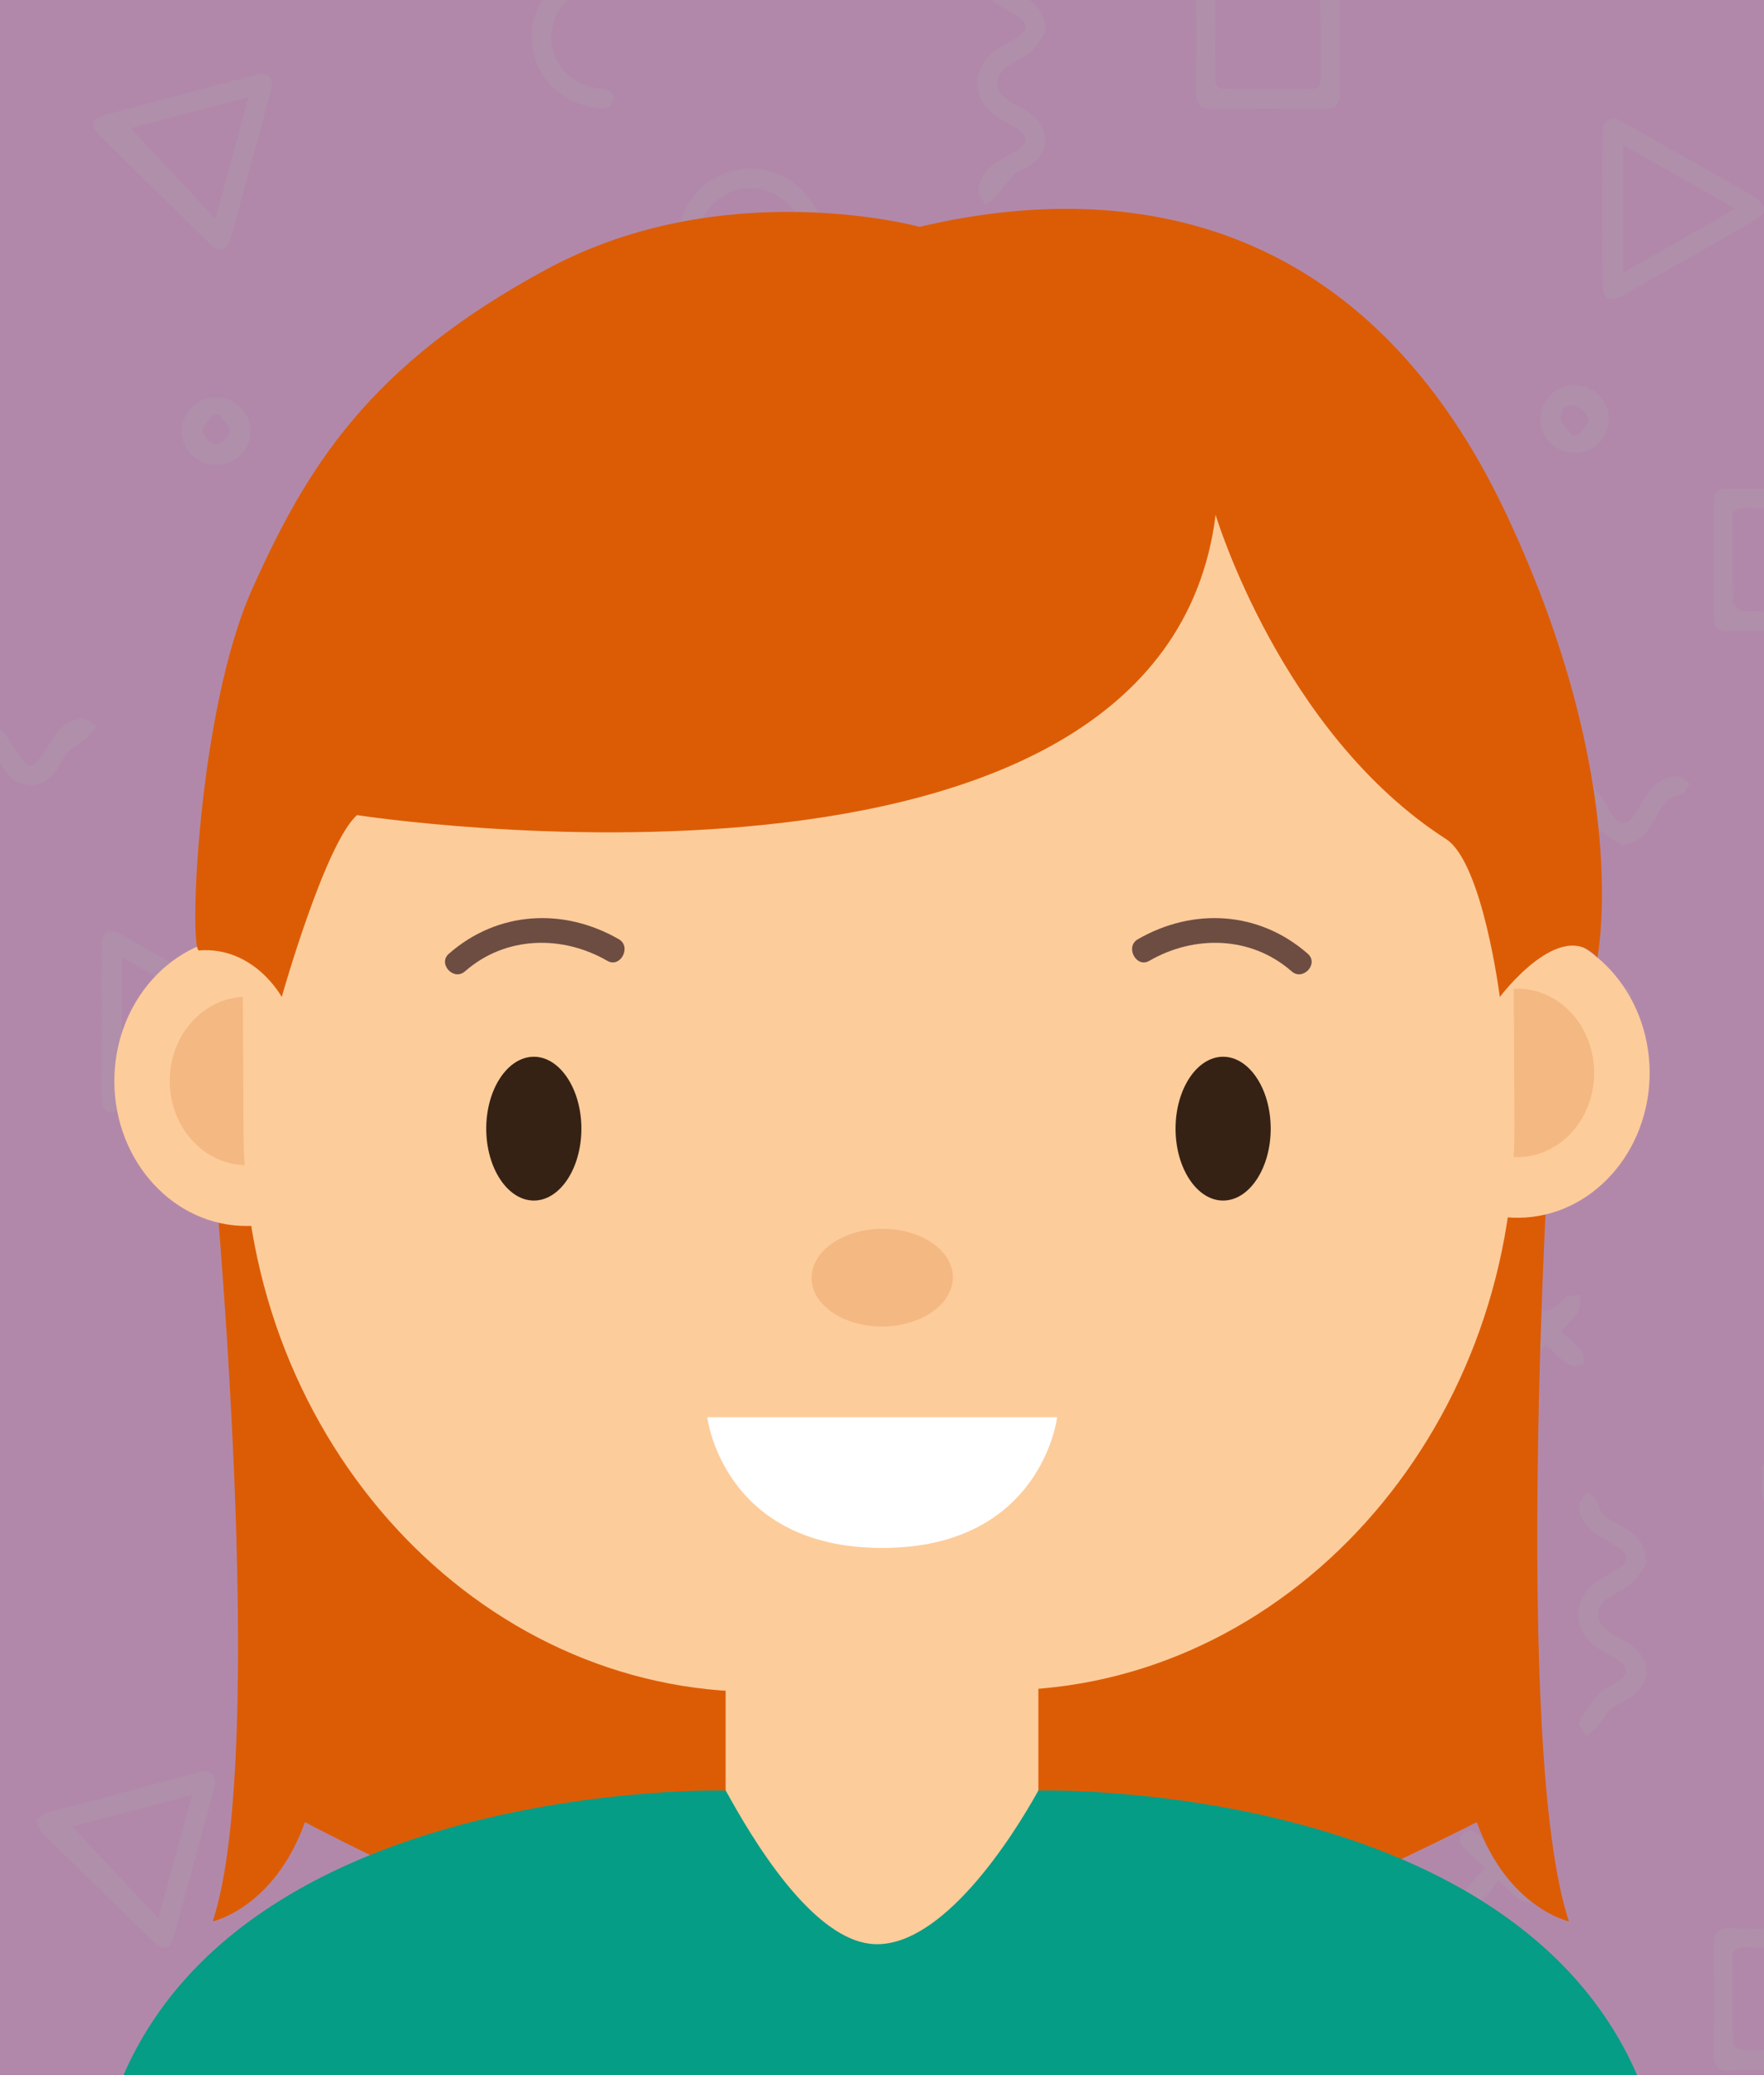 <?xml version="1.0" encoding="utf-8"?>
<!-- Generator: Adobe Illustrator 28.2.0, SVG Export Plug-In . SVG Version: 6.00 Build 0)  -->
<svg version="1.1" xmlns="http://www.w3.org/2000/svg" xmlns:xlink="http://www.w3.org/1999/xlink" x="0px" y="0px"
	 viewBox="0 0 170 200" style="enable-background:new 0 0 170 200;" xml:space="preserve">
<style type="text/css">
	.st0{fill:#FFFFFF;}
	.st1{fill:#D3E8EA;}
	.st2{fill:#333232;}
	.st3{fill:#FDCC9B;}
	.st4{fill:#F4B882;}
	.st5{fill:#352215;}
	.st6{fill:#2D2C2B;}
	.st7{fill:#F1A58D;}
	.st8{fill:#00ACC2;}
	.st9{fill:#D76327;}
	.st10{fill:#AC69B9;}
	.st11{fill:#6D4D42;}
	.st12{fill:#964711;}
	.st13{fill:#398E3D;}
	.st14{fill:#A86027;}
	.st15{fill:#966544;}
	.st16{fill:#EB82A0;}
	.st17{fill:#A9BF52;}
	.st18{fill:#8C5438;}
	.st19{fill:#BF8158;}
	.st20{fill:#AA6944;}
	.st21{fill:#350304;}
	.st22{fill:#895837;}
	.st23{fill:#C83432;}
	.st24{fill:#A9703B;}
	.st25{fill:#FCB316;}
	.st26{fill:#0B0B0B;}
	.st27{fill:#1A9BDC;}
	.st28{fill:#63453D;}
	.st29{fill:#B288AA;}
	.st30{opacity:0.2;}
	.st31{fill:#AAAAAA;}
	.st32{fill:#DC5C05;}
	.st33{fill:#059D86;}
</style>
<g id="BACKGROUND">
</g>
<g id="DESIGNED_BY_FREEPIK">
</g>
<g id="OBJECTS">
	<rect class="st29" width="170" height="200"/>
	<g class="st30">
		<path class="st31" d="M36.13,66.71c-1.84,0-3.69-0.02-5.53,0.01c-0.96,0.02-1.4-0.37-1.39-1.35c0.02-3.68,0.01-7.37,0.01-11.05
			c0-0.89,0.41-1.32,1.31-1.32c3.77,0.01,7.55,0,11.32,0c0.84,0,1.26,0.44,1.27,1.24c0.01,3.77,0.01,7.55,0,11.32
			c0,0.84-0.51,1.17-1.32,1.16C39.9,66.7,38.01,66.71,36.13,66.71z M36.09,64.84c1.35,0,2.7-0.03,4.04,0.01
			c0.8,0.02,1.13-0.24,1.12-1.08c-0.04-2.61-0.03-5.21,0-7.82c0.01-0.75-0.26-1.04-1.02-1.04c-2.7,0.02-5.4,0.02-8.09,0
			c-0.74-0.01-1.05,0.25-1.04,1.01c0.03,2.61,0.03,5.22,0,7.82c-0.01,0.81,0.26,1.13,1.09,1.1C33.48,64.81,34.78,64.84,36.09,64.84z
			"/>
		<path class="st31" d="M171.93,60.81c-1.8,0-3.6-0.02-5.4,0.01c-0.96,0.01-1.41-0.39-1.4-1.36c0.01-3.69,0.01-7.37,0-11.06
			c0-0.91,0.43-1.31,1.32-1.31c3.73,0,7.46,0.01,11.19,0c0.98,0,1.35,0.51,1.35,1.44c-0.01,3.64-0.01,7.28,0,10.92
			c0,0.95-0.44,1.38-1.41,1.37C175.71,60.79,173.82,60.81,171.93,60.81z M171.97,58.92c1.35,0,2.7-0.03,4.04,0.01
			c0.79,0.02,1.14-0.24,1.13-1.08c-0.03-2.61-0.03-5.21,0-7.82c0.01-0.75-0.27-1.04-1.02-1.03c-2.7,0.03-5.39,0.02-8.09,0
			c-0.71-0.01-1.08,0.2-1.07,0.99c0.03,2.65-0.02,5.31,0.05,7.96c0.01,0.33,0.57,0.89,0.92,0.91
			C169.27,58.98,170.62,58.92,171.97,58.92z"/>
		<path class="st31" d="M35.57,142.23c-1.75,0-3.51-0.05-5.26,0.02c-1.19,0.04-1.72-0.36-1.7-1.62c0.05-3.51,0.04-7.01,0.01-10.52
			c-0.01-1.06,0.35-1.56,1.49-1.55c3.64,0.04,7.28,0.03,10.92,0c1.11-0.01,1.53,0.48,1.52,1.54c-0.02,3.51-0.03,7.01,0,10.52
			c0.01,1.13-0.41,1.65-1.59,1.62C39.16,142.2,37.37,142.23,35.57,142.23z M35.56,140.36c1.35,0,2.7-0.02,4.04,0.01
			c0.75,0.02,1.04-0.26,1.03-1.02c-0.03-2.61-0.02-5.21,0-7.82c0-0.69-0.17-1.1-0.97-1.09c-2.74,0.03-5.49-0.02-8.23,0.05
			c-0.32,0.01-0.9,0.59-0.91,0.92c-0.08,2.65-0.02,5.31-0.05,7.96c-0.01,0.78,0.31,1.02,1.05,1
			C32.86,140.34,34.21,140.36,35.56,140.36z"/>
		<path class="st31" d="M122.18-3.27c1.8,0,3.6,0.03,5.4-0.01c1.07-0.02,1.57,0.39,1.57,1.5c-0.03,3.6-0.02,7.2,0,10.8
			c0,1.03-0.48,1.47-1.48,1.47c-3.64-0.01-7.29-0.01-10.93,0c-1,0-1.48-0.41-1.47-1.46c0.02-3.65,0.02-7.29,0-10.94
			c0-0.97,0.43-1.39,1.39-1.37C118.49-3.25,120.34-3.27,122.18-3.27z M122.12,8.58c1.35,0,2.7-0.02,4.04,0.01
			c0.69,0.01,1.1-0.15,1.1-0.96c-0.03-2.7,0.02-5.4-0.05-8.09c-0.01-0.31-0.54-0.85-0.84-0.86c-2.79-0.07-5.58-0.07-8.36,0
			c-0.3,0.01-0.83,0.55-0.84,0.85c-0.07,2.7-0.02,5.4-0.05,8.09c-0.01,0.81,0.39,0.98,1.09,0.97
			C119.51,8.56,120.81,8.58,122.12,8.58z"/>
		<path class="st31" d="M172.17,199.54c-1.85,0-3.69-0.03-5.54,0.01c-1.11,0.03-1.51-0.45-1.5-1.53c0.04-3.51,0.04-7.03,0-10.54
			c-0.01-1.13,0.37-1.64,1.56-1.63c3.6,0.04,7.21,0.04,10.81,0c1.12-0.01,1.52,0.48,1.51,1.55c-0.02,3.51-0.03,7.02,0.01,10.54
			c0.01,1.14-0.4,1.65-1.58,1.61C175.68,199.5,173.92,199.54,172.17,199.54z M177.11,197.62c0-3.18,0.02-6.22-0.04-9.26
			c0-0.21-0.62-0.59-0.95-0.6c-2.7-0.05-5.39-0.02-8.09-0.04c-0.72-0.01-1.07,0.22-1.07,1c0.03,2.65-0.01,5.3,0.04,7.95
			c0.01,0.32,0.42,0.89,0.66,0.89C170.75,197.64,173.84,197.62,177.11,197.62z"/>
		<path class="st31" d="M20.75,171.94c-0.05,0.19-0.1,0.45-0.18,0.71c-1.24,4.56-2.47,9.12-3.72,13.67
			c-0.45,1.65-1.07,1.81-2.3,0.61c-3.38-3.3-6.76-6.61-10.12-9.93c-1.33-1.31-1.14-1.95,0.67-2.44c4.61-1.23,9.22-2.46,13.83-3.68
			C20.22,170.55,20.79,170.87,20.75,171.94z M6.96,176.05c2.71,2.88,5.43,5.77,8.31,8.83c1.09-3.99,2.12-7.76,3.24-11.88
			C14.31,174.11,10.48,175.12,6.96,176.05z"/>
		<path class="st31" d="M78.29,137.85c-2.48,0-4.95,0.02-7.43-0.01c-1.46-0.02-1.8-0.61-1.07-1.87c2.46-4.24,4.94-8.48,7.43-12.7
			c0.69-1.17,1.4-1.17,2.1-0.01c2.48,4.18,4.94,8.37,7.39,12.57c0.82,1.41,0.48,2-1.13,2.01C83.15,137.86,80.72,137.85,78.29,137.85
			z M84.49,135.84c-2.09-3.56-4.07-6.94-6.22-10.6c-2.16,3.69-4.14,7.06-6.21,10.6C76.37,135.84,80.3,135.84,84.49,135.84z"/>
		<path class="st31" d="M157.19,96.21c-0.61,2.31-1.23,4.66-1.86,7.01c-0.67,2.47-1.35,4.94-2.04,7.41
			c-0.43,1.54-1.12,1.75-2.25,0.65c-3.48-3.39-6.94-6.8-10.39-10.22c-1.03-1.02-0.87-1.72,0.52-2.09c4.78-1.29,9.56-2.55,14.35-3.8
			C156.69,94.86,157.24,95.23,157.19,96.21z M154.94,97.28c-4.18,1.11-8.03,2.13-11.53,3.05c2.71,2.89,5.41,5.75,8.28,8.81
			C152.79,105.14,153.82,101.37,154.94,97.28z"/>
		<path class="st31" d="M155.59,11.38c0.32,0.16,0.73,0.33,1.12,0.55c4.11,2.33,8.23,4.65,12.32,7.02c0.45,0.26,0.94,0.8,0.99,1.26
			c0.04,0.32-0.57,0.83-1,1.07c-4.09,2.37-8.2,4.7-12.32,7.03c-1.73,0.98-2.26,0.67-2.27-1.3c-0.01-4.68,0-9.37,0-14.05
			C154.44,12.21,154.46,11.47,155.59,11.38z M156.46,26.27c3.64-2.08,7.07-4.04,10.77-6.16c-3.7-2.11-7.14-4.06-10.77-6.12
			C156.46,18.15,156.46,22.03,156.46,26.27z"/>
		<path class="st31" d="M124,163.32c-2.48,0-4.95,0.02-7.43-0.01c-1.49-0.02-1.83-0.57-1.1-1.83c2.46-4.25,4.93-8.49,7.43-12.71
			c0.7-1.18,1.41-1.2,2.1-0.04c2.53,4.26,5.04,8.53,7.53,12.81c0.68,1.17,0.32,1.75-1.09,1.77
			C128.95,163.34,126.47,163.32,124,163.32z M117.72,161.37c4.29,0,8.26,0,12.49,0c-2.1-3.59-4.1-7-6.25-10.67
			C121.82,154.37,119.84,157.75,117.72,161.37z"/>
		<path class="st31" d="M91.4,54.92c-2.43,0-4.86,0.02-7.29-0.01c-1.53-0.02-1.89-0.62-1.13-1.93c2.44-4.2,4.9-8.39,7.37-12.58
			c0.74-1.25,1.43-1.27,2.17-0.03c2.51,4.21,4.99,8.44,7.46,12.68c0.7,1.21,0.3,1.83-1.15,1.85c-2.47,0.02-4.95,0.01-7.42,0.01
			C91.4,54.91,91.4,54.92,91.4,54.92z M91.44,42.27c-2.15,3.68-4.14,7.09-6.19,10.6c4.24,0,8.21,0,12.43,0
			C95.58,49.3,93.59,45.92,91.44,42.27z"/>
		<path class="st31" d="M9.81,98.43c0-2.39-0.01-4.77,0-7.16c0.01-1.58,0.56-1.94,1.88-1.19c4.32,2.42,8.63,4.86,12.92,7.32
			c1.18,0.67,1.16,1.38-0.03,2.06c-4.25,2.44-8.52,4.87-12.79,7.28c-1.44,0.81-1.98,0.49-1.99-1.16
			C9.8,103.2,9.81,100.81,9.81,98.43z M11.77,104.58c3.63-2.07,7.07-4.03,10.8-6.15c-3.72-2.12-7.15-4.07-10.8-6.15
			C11.77,96.48,11.77,100.39,11.77,104.58z"/>
		<path class="st31" d="M25.18,7.12c1.21,0.09,1.11,0.9,0.89,1.74c-0.78,2.91-1.58,5.81-2.37,8.72c-0.47,1.73-0.92,3.48-1.42,5.2
			c-0.43,1.48-1.09,1.67-2.17,0.61c-3.48-3.39-6.94-6.8-10.4-10.21c-1.03-1.01-0.94-1.74,0.3-2.07c4.9-1.34,9.82-2.62,14.73-3.92
			C24.87,7.16,25.01,7.15,25.18,7.12z M12.58,12.35c2.67,2.85,5.36,5.73,8.18,8.74c1.06-3.9,2.09-7.66,3.2-11.73
			C19.79,10.46,15.99,11.46,12.58,12.35z"/>
		<path class="st31" d="M95.87,89.5c0-3.8,3.16-6.9,7.03-6.88c3.73,0.02,6.96,3.12,6.96,6.7c0,3.97-3.05,7.06-6.98,7.08
			C99.01,96.42,95.88,93.34,95.87,89.5z M107.86,89.64c0.15-2.6-1.9-4.9-4.51-5.07c-2.99-0.2-5.46,1.9-5.6,4.75
			c-0.13,2.64,2.08,5.03,4.8,5.19C105.42,94.67,107.69,92.59,107.86,89.64z"/>
		<path class="st31" d="M83.15,198.64c-0.08,3.95-3.29,7.09-7.11,6.95c-3.89-0.14-6.93-3.31-6.83-7.11c0.1-3.76,3.25-6.76,7.06-6.71
			C80.09,191.82,83.23,194.94,83.15,198.64z M76.15,193.67c-2.82,0.02-5.09,2.29-5.05,5.05c0.04,2.78,2.34,4.97,5.17,4.93
			c2.86-0.04,5.03-2.34,4.97-5.26C81.2,195.82,78.85,193.65,76.15,193.67z"/>
		<path class="st31" d="M169.74,142.85c0.01-3.82,3.19-6.95,7.02-6.9c3.71,0.05,6.95,3.18,6.95,6.73c0,3.96-3.07,7.06-6.98,7.07
			C172.85,149.76,169.73,146.69,169.74,142.85z M181.74,142.99c0.13-2.68-2.07-5.02-4.84-5.13c-2.8-0.11-5.16,2.08-5.27,4.88
			c-0.1,2.64,2.03,4.94,4.74,5.09C179.32,148,181.59,145.95,181.74,142.99z"/>
		<path class="st31" d="M72.33,30.02c-3.9-0.01-7.01-3.08-6.99-6.91c0.02-3.8,3.21-6.89,7.07-6.84c3.75,0.04,6.91,3.12,6.91,6.73
			C79.33,26.96,76.28,30.02,72.33,30.02z M77.4,23.11c0.08-2.55-2.17-4.84-4.87-4.96c-2.76-0.12-5.18,2.09-5.3,4.83
			c-0.12,2.69,2.19,5.09,4.97,5.17C75.04,28.24,77.31,26.04,77.4,23.11z"/>
		<path class="st31" d="M-13.6,69.16c1.78,0.24,2.79,1.05,3.53,2.27c1.94,3.2,1.98,3.19,3.96-0.01c1.86-3,5.19-2.99,7.07,0.01
			c1.97,3.14,1.97,3.14,3.96-0.01c0.73-1.16,1.66-2.08,3.07-2.16c0.43-0.02,0.9,0.49,1.35,0.75c-0.31,0.36-0.59,0.76-0.95,1.06
			c-0.62,0.53-1.37,0.92-1.93,1.51c-0.48,0.51-0.72,1.25-1.15,1.82c-1.27,1.69-3.4,1.72-4.7,0.06c-0.58-0.74-0.97-1.62-1.53-2.38
			c-0.98-1.35-2.35-1.34-3.34,0c-0.45,0.61-0.77,1.32-1.2,1.96c-1.47,2.19-3.81,2.19-5.28,0.02c-0.33-0.48-0.51-1.09-0.91-1.49
			c-0.57-0.57-1.31-0.97-1.93-1.49c-0.36-0.3-0.89-0.74-0.86-1.07C-14.4,69.66-13.81,69.35-13.6,69.16z"/>
		<path class="st31" d="M109.72,119.16c-0.78-0.6-1.65-1.11-2.32-1.82c-0.57-0.61-0.86-1.47-1.38-2.15
			c-0.92-1.2-2.25-1.21-3.18-0.01c-0.55,0.71-0.93,1.54-1.45,2.27c-1.36,1.91-3.55,1.93-4.96,0.05c-0.32-0.43-0.58-0.91-0.84-1.38
			c-0.52-0.93-1.13-1.69-2.29-1.91c-0.33-0.06-0.55-0.65-0.82-1c0.37-0.26,0.73-0.72,1.11-0.73c1.38-0.06,2.36,0.74,3.1,1.84
			c0.45,0.67,0.8,1.41,1.27,2.07c0.58,0.8,1.27,0.81,1.86-0.01c0.39-0.55,0.7-1.15,1.05-1.73c1.87-3.01,5.23-3.01,7.06-0.01
			c0.31,0.5,0.56,1.03,0.89,1.51c0.75,1.1,1.44,1.11,2.18,0.02c0.4-0.59,0.71-1.25,1.11-1.85c0.77-1.14,1.8-1.92,3.24-1.84
			c0.34,0.02,0.86,0.44,0.92,0.74c0.06,0.28-0.36,0.93-0.62,0.96c-1.5,0.19-2.05,1.31-2.68,2.41
			C112.31,117.8,111.57,118.94,109.72,119.16z"/>
		<path class="st31" d="M141.22,204.49c-0.81-0.63-1.7-1.17-2.4-1.9c-0.58-0.6-0.87-1.47-1.39-2.15c-0.86-1.13-2.21-1.14-3.09-0.03
			c-0.5,0.63-0.84,1.38-1.28,2.06c-1.52,2.31-3.93,2.29-5.44-0.05c-0.24-0.38-0.37-0.86-0.69-1.15c-0.65-0.61-1.41-1.1-2.09-1.68
			c-0.34-0.29-0.6-0.67-0.89-1.01c0.39-0.28,0.78-0.8,1.18-0.8c1.38-0.03,2.34,0.8,3.08,1.89c0.33,0.48,0.57,1.02,0.88,1.52
			c0.91,1.44,1.66,1.42,2.57-0.06c0.38-0.61,0.69-1.27,1.13-1.83c1.72-2.2,4.69-2.11,6.3,0.18c0.46,0.66,0.81,1.41,1.28,2.07
			c0.66,0.93,1.38,0.94,2.04,0.01c0.42-0.58,0.72-1.25,1.11-1.85c0.7-1.06,1.6-1.9,2.93-1.91c0.44,0,0.89,0.49,1.34,0.76
			c-0.33,0.35-0.61,0.95-0.98,1.02c-1.33,0.25-1.76,1.3-2.32,2.26c-0.69,1.19-1.4,2.35-3.02,2.34
			C141.38,204.27,141.3,204.38,141.22,204.49z"/>
		<path class="st31" d="M60.01,75.29c0.74-1,1.28-1.91,2-2.64c0.52-0.53,1.29-0.8,1.94-1.2c1.4-0.85,1.38-1.6-0.06-2.43
			c-0.54-0.32-1.12-0.58-1.64-0.94c-2.58-1.78-2.53-4.87,0.1-6.56c0.6-0.39,1.26-0.7,1.86-1.09c1.04-0.69,1.05-1.4,0-2.07
			c-0.72-0.46-1.63-0.73-2.16-1.34c-0.7-0.8-1.19-1.82-1.59-2.82c-0.1-0.24,0.52-0.76,0.8-1.16c0.34,0.3,0.71,0.57,1.01,0.91
			c0.59,0.68,1.11,1.4,1.7,2.08c0.17,0.19,0.46,0.27,0.7,0.4c1.19,0.64,2.24,1.44,2.26,2.94c0.02,1.57-1.08,2.38-2.31,3.05
			c-0.4,0.21-0.8,0.41-1.17,0.66c-1.58,1.06-1.56,2.49,0.05,3.54c0.64,0.42,1.35,0.73,1.97,1.17c2,1.4,1.97,3.61-0.04,4.99
			c-0.52,0.36-1.17,0.54-1.61,0.97c-0.58,0.55-0.99,1.29-1.52,1.89c-0.32,0.36-0.74,0.88-1.1,0.87
			C60.84,76.49,60.53,75.87,60.01,75.29z"/>
		<path class="st31" d="M158.66,150.76c-0.31,0.41-0.79,1.25-1.47,1.88c-0.61,0.57-1.47,0.86-2.17,1.34
			c-1.33,0.92-1.36,2.26-0.07,3.21c0.54,0.4,1.16,0.68,1.74,1.03c2.63,1.54,2.66,4.02,0.08,5.6c-0.54,0.33-1.16,0.55-1.61,0.97
			c-0.46,0.43-0.73,1.07-1.15,1.56c-0.33,0.38-0.77,0.66-1.15,0.98c-0.24-0.47-0.8-1.1-0.66-1.38c0.51-1,1.19-1.94,1.94-2.78
			c0.43-0.47,1.16-0.67,1.72-1.04c1.18-0.76,1.16-1.45-0.05-2.21c-0.57-0.36-1.18-0.65-1.75-1.02c-2.66-1.76-2.63-4.9,0.07-6.63
			c0.64-0.41,1.34-0.74,1.97-1.17c0.84-0.57,0.85-1.25,0.02-1.84c-0.62-0.44-1.32-0.77-1.97-1.17c-1.1-0.66-1.88-1.6-1.99-2.89
			c-0.03-0.43,0.48-0.9,0.75-1.36c0.36,0.31,0.97,0.57,1.04,0.94c0.28,1.45,1.47,1.84,2.51,2.43
			C157.66,147.9,158.64,148.69,158.66,150.76z"/>
		<path class="st31" d="M100.78,3.04c-0.3,0.42-0.75,1.29-1.42,1.94c-0.56,0.55-1.38,0.83-2.06,1.27c-1.59,1.03-1.58,2.49,0.01,3.53
			c0.56,0.37,1.19,0.64,1.75,1.01c2.28,1.49,2.26,3.84-0.03,5.32c-0.45,0.29-1.02,0.45-1.39,0.82c-0.58,0.57-1.01,1.28-1.56,1.89
			c-0.31,0.35-0.73,0.61-1.1,0.9c-0.25-0.42-0.71-0.84-0.7-1.25c0.02-1.39,0.9-2.3,2.02-2.99c0.61-0.38,1.28-0.67,1.86-1.09
			c0.9-0.64,0.89-1.27-0.03-1.91c-0.59-0.41-1.25-0.71-1.86-1.09c-2.76-1.7-2.79-4.97-0.05-6.72c0.61-0.39,1.27-0.68,1.86-1.09
			c0.99-0.68,1-1.31,0.02-1.99c-0.66-0.46-1.42-0.79-2.08-1.24c-1.1-0.75-1.86-1.75-1.75-3.14c0.03-0.34,0.46-0.85,0.76-0.9
			c0.29-0.05,0.92,0.37,0.95,0.64c0.22,1.49,1.35,2.03,2.47,2.63C99.66,0.21,100.68,0.99,100.78,3.04z"/>
		<path class="st31" d="M44.89,159.36c-0.45,0.51-1.09,1.38-1.88,2.09c-0.59,0.53-1.42,0.79-2.05,1.28c-1.03,0.81-1.03,2.07,0,2.88
			c0.67,0.52,1.46,0.89,2.18,1.35c2.29,1.45,2.29,3.86-0.01,5.32c-0.38,0.24-0.79,0.44-1.18,0.66c-0.88,0.49-1.65,1.03-1.83,2.18
			c-0.05,0.32-0.66,0.55-1.02,0.82c-0.25-0.37-0.7-0.72-0.73-1.1c-0.08-1.34,0.7-2.29,1.75-3c0.67-0.45,1.42-0.79,2.09-1.24
			c0.92-0.63,0.93-1.26,0.04-1.91c-0.51-0.37-1.09-0.63-1.63-0.96c-3.15-1.89-3.15-5.21,0-7.07c0.31-0.18,0.67-0.31,0.93-0.54
			c0.47-0.43,1.25-0.94,1.23-1.38c-0.02-0.48-0.77-0.97-1.28-1.36c-0.64-0.49-1.53-0.75-1.98-1.36c-0.57-0.78-0.85-1.8-1.14-2.75
			c-0.06-0.19,0.43-0.73,0.72-0.77c0.29-0.05,0.9,0.29,0.93,0.51c0.2,1.74,1.61,2.27,2.85,2.96
			C44.01,156.57,44.78,157.44,44.89,159.36z"/>
		<path class="st31" d="M156.27,81.47c-0.77-0.55-1.61-1.01-2.28-1.66c-0.5-0.49-0.75-1.22-1.14-1.82
			c-1.16-1.79-2.66-1.81-3.83-0.05c-0.25,0.37-0.44,0.78-0.67,1.17c-1.67,2.83-4.17,2.85-5.86,0.06c-0.21-0.35-0.33-0.78-0.61-1.04
			c-0.61-0.55-1.32-0.97-1.94-1.5c-0.36-0.31-0.62-0.72-0.93-1.09c0.42-0.25,0.97-0.81,1.23-0.69c1.02,0.46,2.04,1.03,2.88,1.76
			c0.58,0.51,0.84,1.37,1.3,2.03c0.62,0.87,1.32,0.88,1.95,0.02c0.42-0.58,0.73-1.24,1.12-1.84c1.77-2.75,5.06-2.76,6.85-0.01
			c0.39,0.6,0.7,1.26,1.12,1.85c0.61,0.86,1.34,0.86,1.96,0c0.47-0.66,0.83-1.39,1.27-2.07c0.71-1.08,1.71-1.76,3.01-1.76
			c0.38,0,0.76,0.46,1.14,0.7c-0.25,0.37-0.47,1.01-0.77,1.05c-1.39,0.18-1.92,1.19-2.5,2.22C158.88,80,158.19,81.26,156.27,81.47z"
			/>
		<path class="st31" d="M56.19,93.44c-2.58,0.01-4.65,1.82-5.01,4.39c-0.1,0.73-0.12,1.59-1.14,1.47c-1-0.13-0.87-1-0.78-1.72
			c0.41-3.44,3.51-6.09,7.02-6.04c3.44,0.05,6.53,2.75,6.88,6.07c0.07,0.69,0.18,1.59-0.83,1.7c-0.93,0.1-0.98-0.64-1.07-1.36
			C60.91,95.3,58.78,93.43,56.19,93.44z"/>
		<path class="st31" d="M138.83,60.81c-3.93-0.12-6.97-3.34-6.95-6.88c0.02-3.55,3.07-6.76,6.55-6.79c0.45,0,0.9,0.51,1.34,0.79
			c-0.41,0.37-0.77,0.84-1.25,1.07c-0.91,0.44-2.03,0.56-2.82,1.15c-1.61,1.19-2.25,2.92-1.77,4.9c0.5,2.08,1.91,3.3,3.97,3.79
			c0.22,0.05,0.49-0.02,0.66,0.1c0.43,0.29,0.82,0.65,1.22,0.98C139.39,60.29,138.99,60.66,138.83,60.81z"/>
		<path class="st31" d="M104.45,182.89c3.47,0.01,6.47,2.59,6.93,5.99c0.09,0.7,0.21,1.59-0.77,1.74c-1.03,0.16-1.02-0.68-1.13-1.42
			c-0.39-2.66-2.48-4.42-5.14-4.38c-2.59,0.03-4.6,1.81-4.96,4.43c-0.1,0.7-0.12,1.48-1.05,1.4c-1.03-0.09-0.9-0.94-0.82-1.67
			C97.89,185.51,100.89,182.87,104.45,182.89z"/>
		<path class="st31" d="M51.23,3.63c-0.03-3.49,2.85-6.62,6.34-6.88c0.7-0.05,1.53-0.06,1.48,0.86c-0.02,0.36-0.77,0.9-1.25,0.99
			c-2.78,0.49-4.63,2.39-4.65,4.94c-0.02,2.56,1.81,4.59,4.56,5.01c0.69,0.1,1.5,0.1,1.37,1.06c-0.13,0.97-0.94,0.91-1.69,0.79
			C53.77,9.83,51.27,7.09,51.23,3.63z"/>
		<path class="st31" d="M39.5,197.66c2.03,0,4.05,0,6.08,0c0.71,0,1.54,0.1,1.43,0.96c-0.05,0.37-0.94,0.9-1.46,0.91
			c-4.14,0.07-8.29,0.04-12.43,0.04c-0.69,0-1.56-0.05-1.43-0.95c0.05-0.38,0.93-0.89,1.46-0.92
			C35.27,197.6,37.39,197.66,39.5,197.66z"/>
		<path class="st31" d="M143.15,180.06c-0.64-0.59-1.19-1.1-1.74-1.63c-0.49-0.48-1.08-1.01-0.39-1.7c0.67-0.68,1.22-0.1,1.73,0.35
			c0.54,0.47,1.06,0.96,1.96,1.77c0.57-0.73,1.05-1.51,1.7-2.1c0.3-0.28,0.94-0.19,1.42-0.28c-0.03,0.52,0.11,1.14-0.13,1.53
			c-0.41,0.67-1.06,1.21-1.95,2.18c0.73,0.56,1.51,1.02,2.09,1.67c0.28,0.32,0.16,0.99,0.21,1.5c-0.48-0.05-1.06,0.06-1.42-0.17
			c-0.7-0.46-1.28-1.1-2.22-1.95c-0.59,0.73-1.09,1.49-1.75,2.07c-0.31,0.27-0.93,0.18-1.41,0.26c0.03-0.52-0.12-1.15,0.12-1.53
			C141.81,181.33,142.49,180.77,143.15,180.06z"/>
		<path class="st31" d="M119.41,64.93c-0.76-0.72-1.46-1.25-1.96-1.92c-0.25-0.33-0.15-0.93-0.2-1.41c0.48,0.02,1.07-0.13,1.42,0.09
			c0.71,0.46,1.29,1.11,2.27,2.01c0.57-0.71,1.04-1.49,1.7-2.06c0.33-0.28,1-0.18,1.51-0.25c-0.06,0.51,0.03,1.12-0.22,1.51
			c-0.43,0.67-1.06,1.2-1.9,2.1c0.64,0.5,1.25,0.95,1.83,1.43c0.54,0.45,1.11,0.99,0.49,1.69c-0.61,0.68-1.21,0.22-1.74-0.27
			c-0.55-0.51-1.13-1-1.96-1.72c-0.51,0.63-0.93,1.21-1.41,1.74c-0.48,0.52-1.02,1.22-1.79,0.47c-0.68-0.67-0.09-1.22,0.37-1.72
			C118.32,66.09,118.81,65.57,119.41,64.93z"/>
		<path class="st31" d="M50.92,35.9c0.7,0.67,1.4,1.18,1.88,1.86c0.26,0.37,0.15,1,0.21,1.51c-0.48-0.05-1.06,0.04-1.43-0.19
			c-0.7-0.45-1.29-1.08-2.2-1.88c-0.62,0.74-1.13,1.5-1.8,2.06c-0.3,0.26-0.92,0.14-1.4,0.19c0.02-0.48-0.12-1.07,0.1-1.41
			c0.46-0.7,1.12-1.27,1.9-2.12c-0.68-0.59-1.4-1.06-1.91-1.71c-0.29-0.36-0.25-0.99-0.36-1.5c0.55,0.05,1.19-0.06,1.63,0.19
			c0.68,0.4,1.21,1.04,2.06,1.81c0.56-0.67,1-1.38,1.61-1.86c0.4-0.31,1.06-0.29,1.61-0.42c-0.07,0.55,0.01,1.18-0.25,1.62
			C52.17,34.72,51.53,35.24,50.92,35.9z"/>
		<path class="st31" d="M150.43,128.31c0.74,0.7,1.45,1.26,2.01,1.95c0.24,0.3,0.15,0.85,0.21,1.29c-0.48,0.02-1.08,0.23-1.42,0.01
			c-0.75-0.47-1.36-1.14-2.3-1.97c-0.61,0.72-1.12,1.46-1.79,2.03c-0.31,0.26-0.92,0.18-1.39,0.25c0.02-0.51,0.04-1.02,0.07-1.53
			c0-0.03,0.06-0.06,0.09-0.1c1.57-1.87,1.54-1.84-0.06-3.63c-0.31-0.35-0.23-1.06-0.32-1.6c0.51,0.07,1.16-0.03,1.52,0.24
			c1.94,1.48,1.89,1.49,3.78-0.13c0.34-0.29,0.99-0.22,1.5-0.32c-0.07,0.55,0.01,1.18-0.24,1.62
			C151.72,127.08,151.1,127.57,150.43,128.31z"/>
		<path class="st31" d="M54.76,118c-0.73-0.69-1.43-1.21-1.91-1.88c-0.26-0.36-0.14-1-0.19-1.51c0.48,0.05,1.06-0.05,1.42,0.18
			c0.7,0.45,1.29,1.09,2.18,1.89c0.59-0.68,1.06-1.4,1.71-1.92c0.36-0.29,0.99-0.24,1.51-0.35c-0.06,0.55,0.03,1.19-0.23,1.62
			c-0.4,0.67-1.04,1.19-1.67,1.88c0.72,0.68,1.43,1.19,1.91,1.86c0.26,0.36,0.14,0.99,0.19,1.5c-0.48-0.05-1.06,0.06-1.42-0.17
			c-0.7-0.46-1.28-1.1-2.25-1.98c-0.59,0.74-1.07,1.5-1.72,2.09c-0.3,0.27-0.93,0.19-1.41,0.27c0.03-0.51-0.12-1.14,0.12-1.52
			C53.44,119.26,54.1,118.71,54.76,118z"/>
		<path class="st31" d="M119.95,30.02c-2.11,0-4.22,0.06-6.33-0.04c-0.47-0.02-0.92-0.57-1.38-0.88c0.46-0.31,0.91-0.89,1.37-0.89
			c4.22-0.07,8.44-0.07,12.66,0c0.47,0.01,0.92,0.57,1.38,0.88c-0.46,0.31-0.9,0.87-1.37,0.89
			C124.18,30.08,122.06,30.02,119.95,30.02z"/>
		<path class="st31" d="M104.24,159.83c0.02,1.88-1.41,3.34-3.28,3.33c-1.8-0.01-3.26-1.44-3.28-3.22c-0.03-1.84,1.46-3.34,3.3-3.34
			C102.8,156.62,104.22,158.02,104.24,159.83z M100.62,161.42c0.21,0.01,0.42,0.01,0.63,0.02c0.37-0.51,1.08-1.05,1.02-1.51
			c-0.06-0.5-0.75-1.18-1.28-1.31c-0.77-0.2-1.46,0.4-1.34,1.24C99.73,160.4,100.28,160.9,100.62,161.42z"/>
		<path class="st31" d="M67.48,173.78c-0.31-0.26-0.69-0.43-0.73-0.65c-0.06-0.35-0.01-0.83,0.2-1.1c0.43-0.57,1-1.04,1.51-1.54
			c2.5-2.47,5-4.93,7.51-7.39c0.52-0.51,1.1-1.18,1.81-0.43c0.71,0.75,0,1.31-0.51,1.81c-2.88,2.85-5.77,5.69-8.67,8.52
			C68.29,173.29,67.89,173.49,67.48,173.78z"/>
		<path class="st31" d="M118.94,131.07c-2.11,0-4.22,0.06-6.33-0.04c-0.47-0.02-0.91-0.59-1.37-0.9c0.46-0.3,0.92-0.87,1.39-0.87
			c4.22-0.07,8.44-0.07,12.66,0c0.46,0.01,0.9,0.59,1.36,0.9c-0.46,0.31-0.91,0.85-1.38,0.87
			C123.16,131.12,121.05,131.07,118.94,131.07z"/>
		<path class="st31" d="M85.54,95.5c-0.03,1.86-1.53,3.28-3.42,3.22c-1.81-0.06-3.24-1.53-3.22-3.31c0.03-1.82,1.59-3.29,3.44-3.23
			C84.14,92.24,85.56,93.72,85.54,95.5z M83.84,95.71c-0.01-0.2-0.01-0.4-0.02-0.59c-0.53-0.35-1.04-0.92-1.61-0.98
			c-0.85-0.1-1.53,0.56-1.3,1.41c0.14,0.51,0.89,1.14,1.4,1.17C82.8,96.75,83.33,96.08,83.84,95.71z"/>
		<path class="st31" d="M20.89,44.8c-1.89,0.02-3.38-1.42-3.37-3.26c0.01-1.77,1.46-3.22,3.26-3.25c1.86-0.03,3.37,1.45,3.37,3.28
			C24.14,43.35,22.71,44.78,20.89,44.8z M21.16,39.99c-0.21,0-0.41,0-0.62,0c-0.37,0.52-1.07,1.09-1.01,1.56
			c0.07,0.51,0.84,1.28,1.3,1.29c0.46,0,1.24-0.77,1.31-1.27C22.21,41.08,21.52,40.51,21.16,39.99z"/>
		<path class="st31" d="M155.04,40.39c0,1.82-1.43,3.25-3.25,3.27c-1.83,0.02-3.32-1.41-3.33-3.2c-0.01-1.88,1.47-3.37,3.33-3.35
			C153.61,37.13,155.04,38.57,155.04,40.39z M151.53,41.98c0.2-0.01,0.39-0.02,0.59-0.03c0.35-0.54,1.02-1.13,0.95-1.6
			c-0.08-0.5-0.83-1.15-1.37-1.25c-0.79-0.15-1.43,0.52-1.26,1.34C150.56,41,151.15,41.47,151.53,41.98z"/>
	</g>
	<g>
		<path class="st32" d="M142.32,175.62c0,0-26.49,13.54-42.25,17.16c-2.39-8.78-1.66-21.01-1.94-29.91
			c6.48-6.28,32.88-15.98,37.4-26.96c2.26-5.48,4.35-11.99,5.78-18.57c2.34,0.46,5.47-2.06,8.01-7.08c0-0.93-3.62,58.4,1.88,74.92
			C151.2,185.19,145.29,183.88,142.32,175.62z"/>
		<path class="st32" d="M29.39,175.62c0,0,23.64,12.53,39.39,16.15c2.39-8.78,1.97-22.8,2.25-31.7
			c-6.48-6.28-32.21-13.18-36.74-24.16c-2.26-5.48-4.63-12.25-6.05-18.83c-2.33,2.09-5.19-0.87-7.74-5.89c0,0.01,5.49,57.47,0,73.99
			C20.51,185.19,26.42,183.88,29.39,175.62z"/>
		<g>
			<g>
				<rect x="69.93" y="155.75" class="st3" width="30.14" height="33.64"/>
				<g>
					<g>
						<g>
							<g>
								<g>
									<path class="st3" d="M36.5,104.11c0.04,7.71-5.63,14-12.66,14.05c-7.04,0.05-12.77-6.17-12.82-13.88
										c-0.04-7.71,5.63-14.01,12.66-14.05C30.72,90.19,36.45,96.4,36.5,104.11z"/>
									<path class="st4" d="M31.16,104.14c0.03,4.48-3.27,8.14-7.36,8.16c-4.08,0.02-7.42-3.59-7.44-8.07
										c-0.03-4.49,3.27-8.13,7.35-8.16C27.8,96.05,31.13,99.67,31.16,104.14z"/>
								</g>
							</g>
							<g>
								<g>
									<path class="st3" d="M158.98,103.32c0.04,7.71-5.63,14-12.66,14.05c-7.04,0.05-12.77-6.17-12.82-13.88
										c-0.04-7.71,5.63-14,12.66-14.05C153.2,89.39,158.93,95.61,158.98,103.32z"/>
									<path class="st4" d="M153.63,103.36c0.03,4.48-3.27,8.13-7.35,8.16c-4.08,0.02-7.42-3.58-7.44-8.07
										c-0.02-4.48,3.27-8.13,7.36-8.16C150.28,95.27,153.61,98.87,153.63,103.36z"/>
								</g>
							</g>
						</g>
						<path class="st3" d="M145.95,108.3c0.16,29.86-21.99,54.43-49.22,54.61l-23.45,0.15c-27.23,0.18-49.65-24.1-49.81-53.96
							l-0.12-23.37c-0.16-29.86,21.99-54.44,49.22-54.61l23.45-0.15c27.23-0.17,49.65,24.11,49.81,53.97L145.95,108.3z"/>
						<path class="st4" d="M91.83,123.09c0.01,2.6-3.03,4.73-6.78,4.76c-3.76,0.02-6.82-2.07-6.84-4.67
							c-0.01-2.6,3.03-4.72,6.79-4.75C88.75,118.41,91.81,120.5,91.83,123.09z"/>
						<path class="st0" d="M85.01,136.59H68.16c0,0,1.49,12.6,16.86,12.6c15.37,0,16.86-12.6,16.86-12.6H85.01z"/>
						<g>
							<path class="st5" d="M122.46,108.78c0,3.81-2.06,6.93-4.59,6.93c-2.52,0-4.58-3.12-4.58-6.93c0-3.81,2.06-6.93,4.58-6.93
								C120.4,101.85,122.46,104.97,122.46,108.78z"/>
							<path class="st5" d="M56.03,108.78c0,3.81-2.06,6.93-4.58,6.93c-2.52,0-4.59-3.12-4.59-6.93c0-3.81,2.06-6.93,4.59-6.93
								C53.96,101.85,56.03,104.97,56.03,108.78z"/>
						</g>
					</g>
				</g>
			</g>
			<path class="st33" d="M100.07,172.57c-2.63,4.75-9.23,14.96-15.69,14.81c-6.05-0.15-11.99-10.36-14.44-14.81
				c0,0-47.89-1.21-58.91,29.62h73.64H85h73.64C147.63,171.35,100.07,172.57,100.07,172.57z"/>
			<g>
				<g>
					<path class="st11" d="M110.75,92.61c4.36-2.52,9.83-2.41,13.73,1.01c1.1,0.96,2.65-0.74,1.55-1.7
						c-4.71-4.13-11.07-4.46-16.38-1.39C108.4,91.26,109.51,93.33,110.75,92.61L110.75,92.61z"/>
				</g>
				<g>
					<path class="st11" d="M58.54,92.61c-4.36-2.52-9.83-2.41-13.73,1.01c-1.09,0.96-2.65-0.74-1.55-1.7
						c4.71-4.13,11.07-4.46,16.39-1.39C60.89,91.26,59.78,93.33,58.54,92.61L58.54,92.61z"/>
				</g>
			</g>
		</g>
		<path class="st32" d="M27.15,96.09c0,0,4.19-14.84,7.26-17.53c0,0,77.64,12.08,82.74-28.94c0,0,6.3,21.02,22.21,31.25
			c3.54,2.28,5.18,15.22,5.18,15.22s5.87-7.83,9.4-3.8c0,0,3.44-16.81-8.79-42.77c-12.55-26.63-33.83-32.99-56.53-27.66
			c0,0-18.8-5.16-35.92,4.08c-17.13,9.24-23.13,19.08-28.4,30.84c-5.27,11.76-6.11,34.9-5.12,34.82
			C24.52,91.2,27.15,96.09,27.15,96.09z"/>
	</g>
</g>
</svg>
